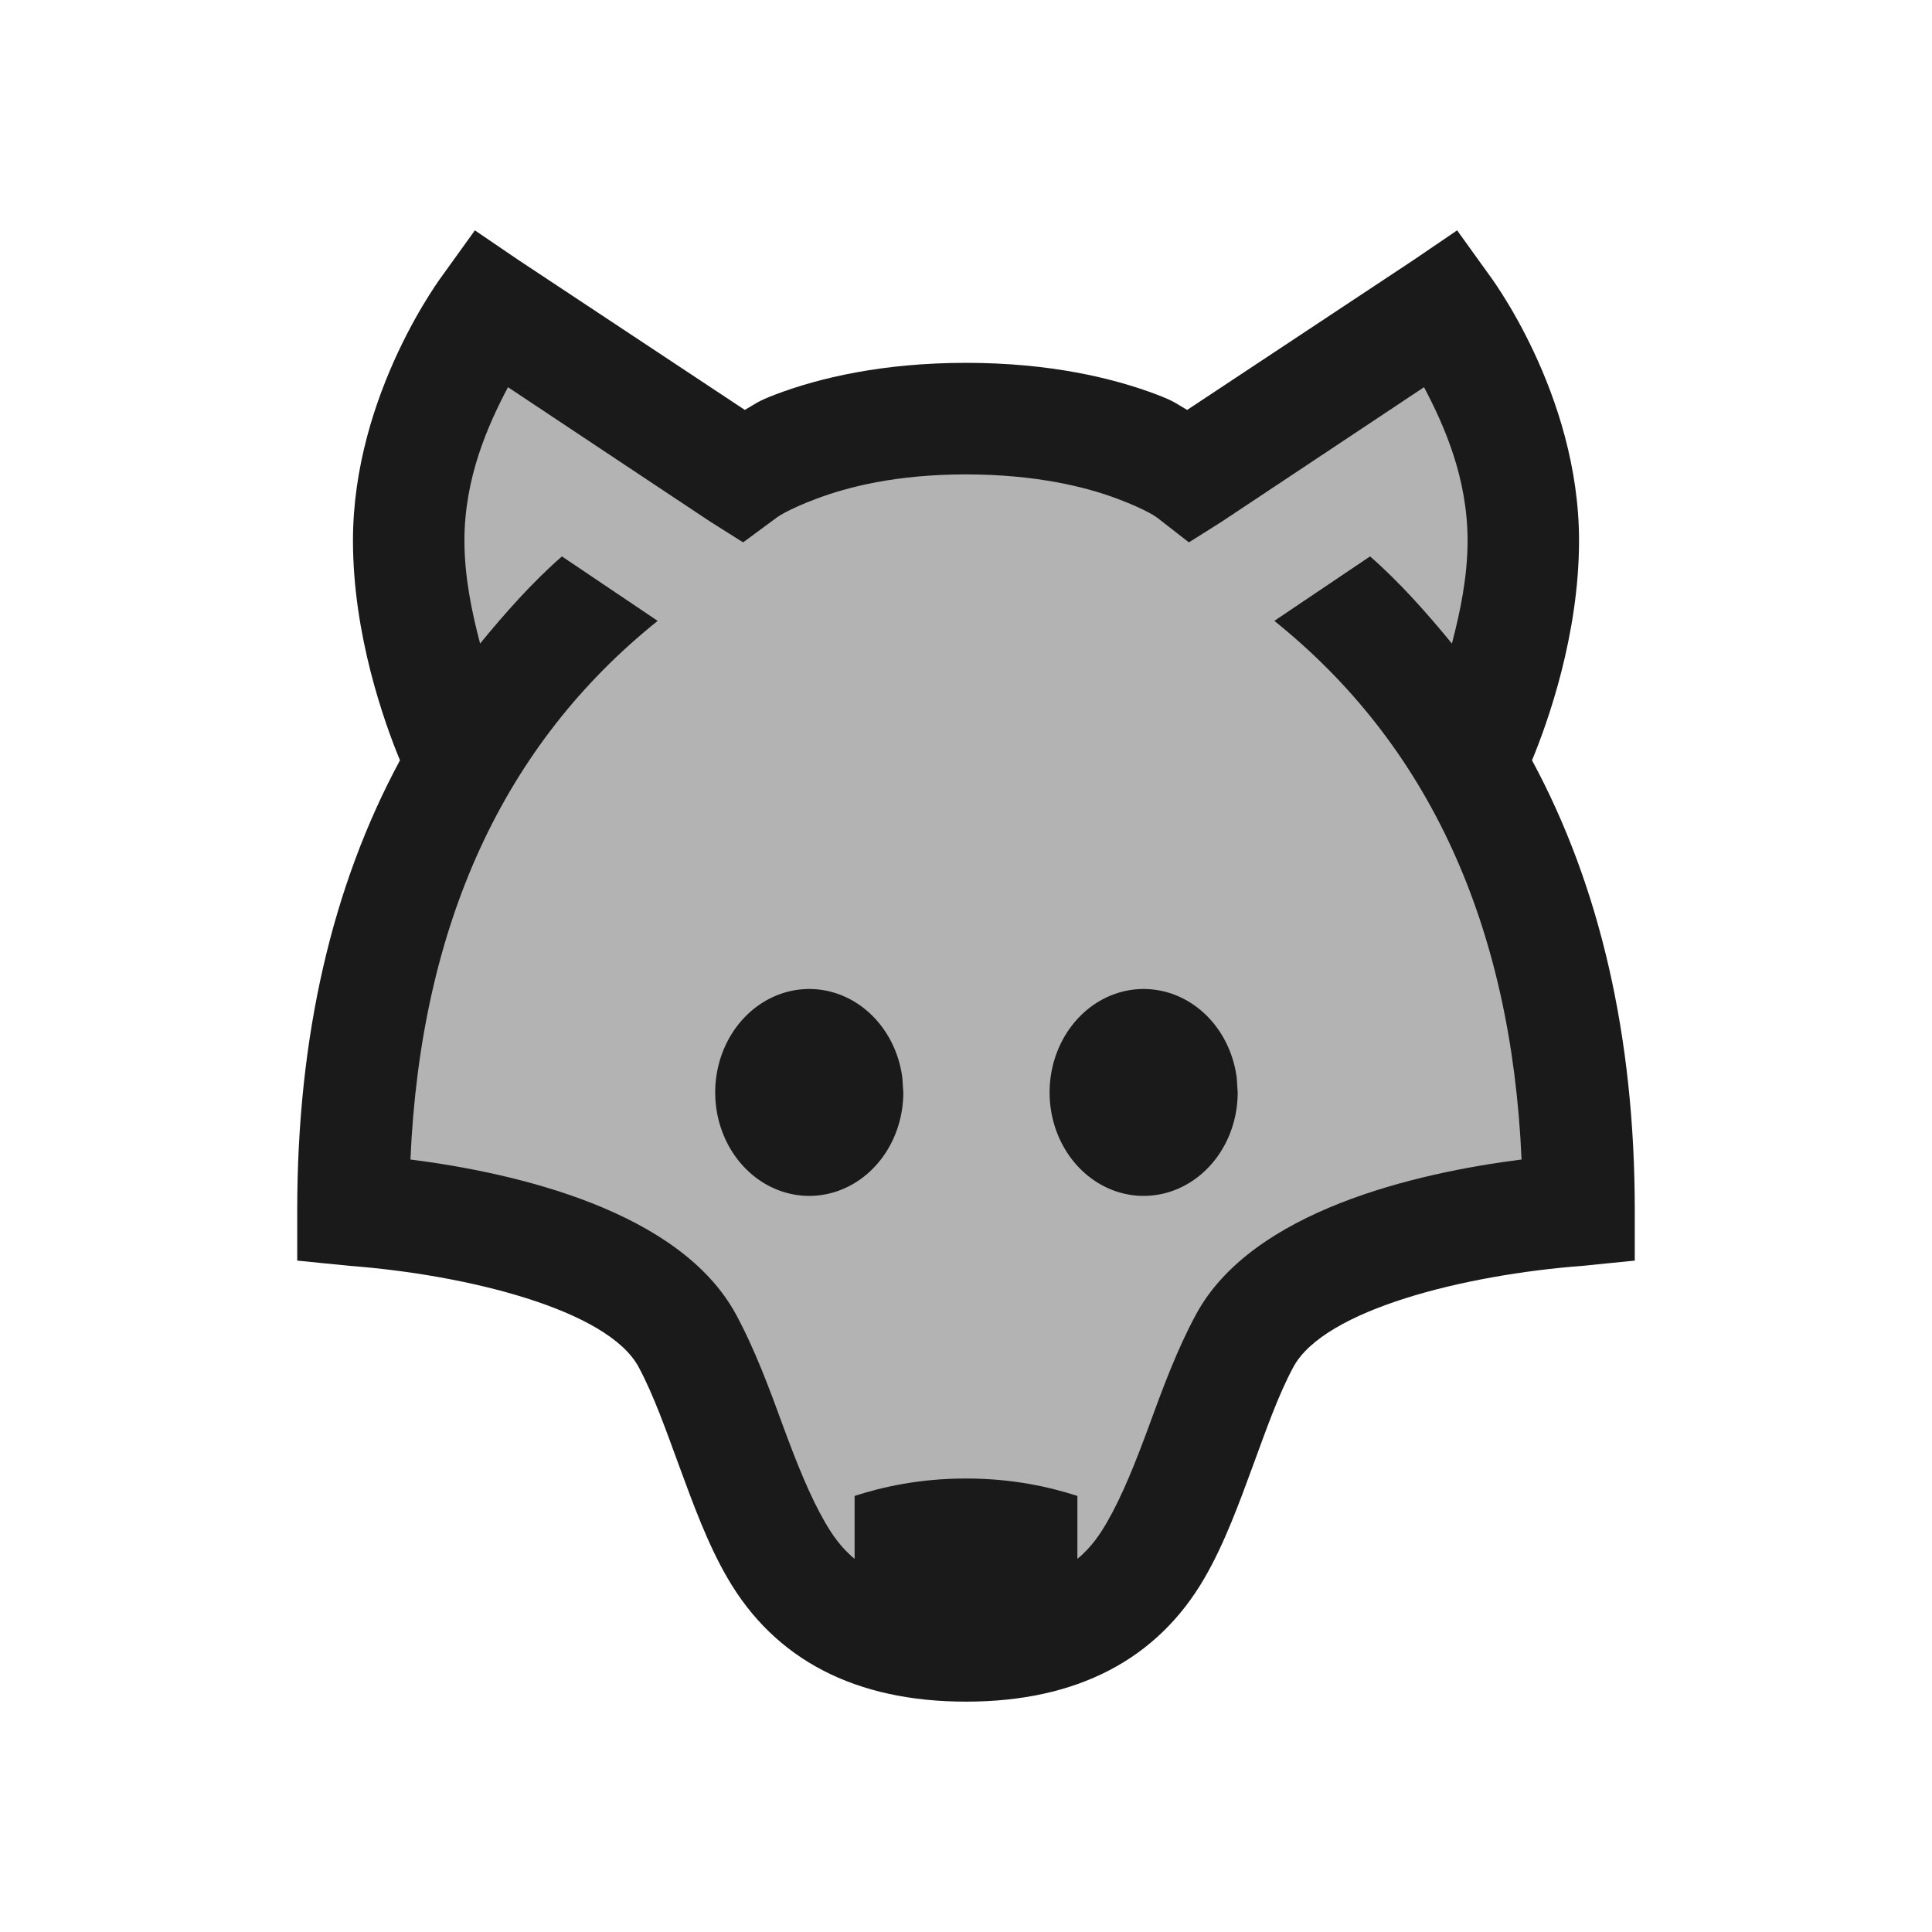 <?xml version="1.0" encoding="UTF-8" standalone="no"?>
<svg
   data-v-fde0c5aa=""
   viewBox="0 0 520 520"
   class="iconLeft"
   version="1.1"
   id="svg20"
   sodipodi:docname="logo_wolf.svg"
   inkscape:version="1.3 (0e150ed6c4, 2023-07-21)"
   width="520"
   height="520"
   inkscape:export-filename="logo_wolf.png"
   inkscape:export-xdpi="96"
   inkscape:export-ydpi="96"
   xmlns:inkscape="http://www.inkscape.org/namespaces/inkscape"
   xmlns:sodipodi="http://sodipodi.sourceforge.net/DTD/sodipodi-0.dtd"
   xmlns="http://www.w3.org/2000/svg"
   xmlns:svg="http://www.w3.org/2000/svg">
  <sodipodi:namedview
     id="namedview22"
     pagecolor="#91ffff"
     bordercolor="#666666"
     borderopacity="1.0"
     inkscape:pageshadow="2"
     inkscape:pageopacity="0"
     inkscape:pagecheckerboard="0"
     showgrid="false"
     inkscape:zoom="0.73469295"
     inkscape:cx="93.916785"
     inkscape:cy="383.15326"
     inkscape:window-width="1920"
     inkscape:window-height="991"
     inkscape:window-x="-9"
     inkscape:window-y="-9"
     inkscape:window-maximized="1"
     inkscape:current-layer="svg20"
     inkscape:showpageshadow="2"
     inkscape:deskcolor="#91ffff" />
  <!---->
  <defs
     data-v-fde0c5aa=""
     id="defs2">
    <!---->
  </defs>
  <g
     inkscape:groupmode="layer"
     id="layer2"
     inkscape:label="bg"
     style="display:none">
    <rect
       data-v-fde0c5aa=""
       fill="#004a66"
       x="-38.498"
       y="-38.498"
       width="589.297"
       height="587.372"
       class="logo-background-square"
       id="rect4"
       style="fill:#93a075;fill-opacity:1;stroke:none;stroke-width:21.789;stroke-linecap:round;stroke-linejoin:round;stroke-miterlimit:4;stroke-dasharray:none;stroke-opacity:1"
       ry="77.842" />
  </g>
  <defs
     data-v-fde0c5aa=""
     id="defs6">
    <!---->
  </defs>
  <defs
     data-v-fde0c5aa=""
     id="defs11">
    <!---->
  </defs>
  <!---->
  <g
     inkscape:groupmode="layer"
     id="layer1"
     inkscape:label="icon"
     style="display:inline"
     sodipodi:insensitive="true" />
  <g
     inkscape:groupmode="layer"
     id="layer3"
     inkscape:label="text"
     style="display:inline"
     sodipodi:insensitive="true" />
  <g
     id="g1"
     transform="matrix(0.9,0,0,0.9,26,3.5)">
    <path
       style="display:inline;fill:#b3b3b3;fill-opacity:1;stroke:none;stroke-width:13.11px;stroke-linecap:butt;stroke-linejoin:miter;stroke-opacity:1"
       d="m 123.021,111.919 70.312,46.398 c 54.916,-56.274 95.925,-37.814 133.333,0 l 70.312,-46.398 c 22.681,25.545 17.307,51.09 8.333,76.635 l -24.479,-26.066 -28.646,19.289 c 61.524,45.459 87.24,98.918 73.958,161.09 -50.157,33.299 -78.217,73.111 -132.812,119.384 v -18.768 h -66.667 v 18.768 C 194.937,439.224 145.814,380.305 93.854,342.867 78.603,270.115 94.735,212.349 167.812,181.777 l -28.646,-19.289 -24.479,26.066 C 85.977,163.009 77.072,137.464 123.021,111.919 Z"
       id="path9645"
       sodipodi:nodetypes="ccccccccccccccccc" />
    <path
       inkscape:connector-curvature="0"
       d="M 113.125,65 103.75,78.033 c 0,0 -27.083,35.488 -27.083,79.763 0,28.139 9.375,54.393 14.062,65.687 C 70.454,261.048 60,306.029 60,357.986 v 15.119 l 15.625,1.564 c 35.2,2.669 77.208,13.104 86.458,30.237 4.517,8.391 8.246,19.051 11.979,29.194 4.317,11.744 8.633,23.643 14.583,33.886 C 202.796,492.442 226.917,505 260,505 c 33.083,0 57.204,-12.558 71.354,-37.014 5.933,-10.243 10.267,-22.142 14.583,-33.886 3.733,-10.143 7.446,-20.803 11.979,-29.194 9.267,-17.133 51.258,-27.568 86.458,-30.237 L 460,373.104 v -15.119 c 0,-51.957 -10.454,-96.937 -30.729,-134.502 4.687,-11.294 14.062,-37.548 14.062,-65.687 0,-44.265 -27.083,-79.763 -27.083,-79.763 L 406.875,65 393.854,73.863 326.146,118.697 c -3.509,-1.98 -3.65,-2.535 -9.375,-4.692 -12.854,-4.842 -31.728,-9.384 -56.771,-9.384 -25.043,0 -43.917,4.541 -56.771,9.384 -5.725,2.157 -5.866,2.712 -9.375,4.692 L 126.146,73.863 Z m 9.896,46.919 60.417,40.142 9.896,6.256 9.896,-7.299 c 0,0 2.692,-2.236 11.979,-5.735 9.288,-3.499 23.768,-7.299 44.792,-7.299 21.023,0 36.025,3.8 45.312,7.299 9.288,3.499 11.979,5.735 11.979,5.735 l 9.375,7.299 9.896,-6.256 60.417,-40.142 C 403.012,123.348 410,139.043 410,157.796 c 0,10.63 -2.152,21.169 -4.688,30.758 -7.552,-9.171 -15.378,-18.068 -24.479,-26.066 l -28.646,19.289 c 46.2,37.035 70.892,90.99 73.958,161.09 -31.6,4.021 -80.629,15.319 -97.396,46.398 -5.667,10.493 -9.946,22.104 -14.062,33.365 -4,10.894 -8.033,20.949 -12.5,28.673 -1.969,3.412 -4.62,7.531 -8.854,10.948 v -18.768 c -8.317,-2.686 -19.417,-5.213 -33.333,-5.213 -13.917,0 -25.017,2.527 -33.333,5.213 v 18.768 c -4.234,-3.414 -6.885,-7.543 -8.854,-10.948 -4.483,-7.741 -8.5,-17.779 -12.5,-28.673 C 201.196,411.37 196.917,399.759 191.25,389.265 174.467,358.186 125.438,346.888 93.854,342.867 96.921,272.768 121.612,218.796 167.812,181.777 l -28.646,-19.289 c -9.101,7.998 -16.927,16.895 -24.479,26.066 C 112.152,178.965 110,168.426 110,157.796 c 0,-18.747 6.981,-34.449 13.021,-45.877 z"
       id="path2-3"
       style="display:inline;fill:#1a1a1a;fill-opacity:1;stroke:none;stroke-width:16.675;stroke-opacity:1"
       sodipodi:nodetypes="ccscscccccscccccscsccccssscccccccsssccccscccccccccscccccccccsc"
       inkscape:export-filename="/home/mserkan/Projects/WolfWidget/WolfWidget/app/src/main/res/mipmap-xxxhdpi/ic_launcher.png"
       inkscape:export-xdpi="700"
       inkscape:export-ydpi="700" />
    <path
       style="display:inline;fill:#1a1a1a;fill-opacity:1;stroke:none;stroke-width:20.605;stroke-opacity:1"
       id="path845"
       sodipodi:type="arc"
       sodipodi:cx="213.125"
       sodipodi:cy="322.81259"
       sodipodi:rx="28.125"
       sodipodi:ry="30.9375"
       sodipodi:start="0"
       sodipodi:end="6.1408013"
       sodipodi:open="true"
       sodipodi:arc-type="arc"
       d="m 241.25,322.813 a 28.125,30.938 0 0 1 -27.124,30.918 28.125,30.938 0 0 1 -29.055,-28.717 28.125,30.938 0 0 1 25.056,-32.962 28.125,30.938 0 0 1 30.838,26.371" />
    <path
       style="display:inline;fill:#1a1a1a;fill-opacity:1;stroke:none;stroke-width:20.605;stroke-opacity:1"
       id="path845-6"
       sodipodi:type="arc"
       sodipodi:cx="313.125"
       sodipodi:cy="322.81259"
       sodipodi:rx="28.125"
       sodipodi:ry="30.9375"
       sodipodi:start="0"
       sodipodi:end="6.1408013"
       sodipodi:open="true"
       sodipodi:arc-type="arc"
       d="m 341.25,322.813 a 28.125,30.938 0 0 1 -27.124,30.918 28.125,30.938 0 0 1 -29.055,-28.717 28.125,30.938 0 0 1 25.056,-32.962 28.125,30.938 0 0 1 30.838,26.371" />
  </g>
</svg>

